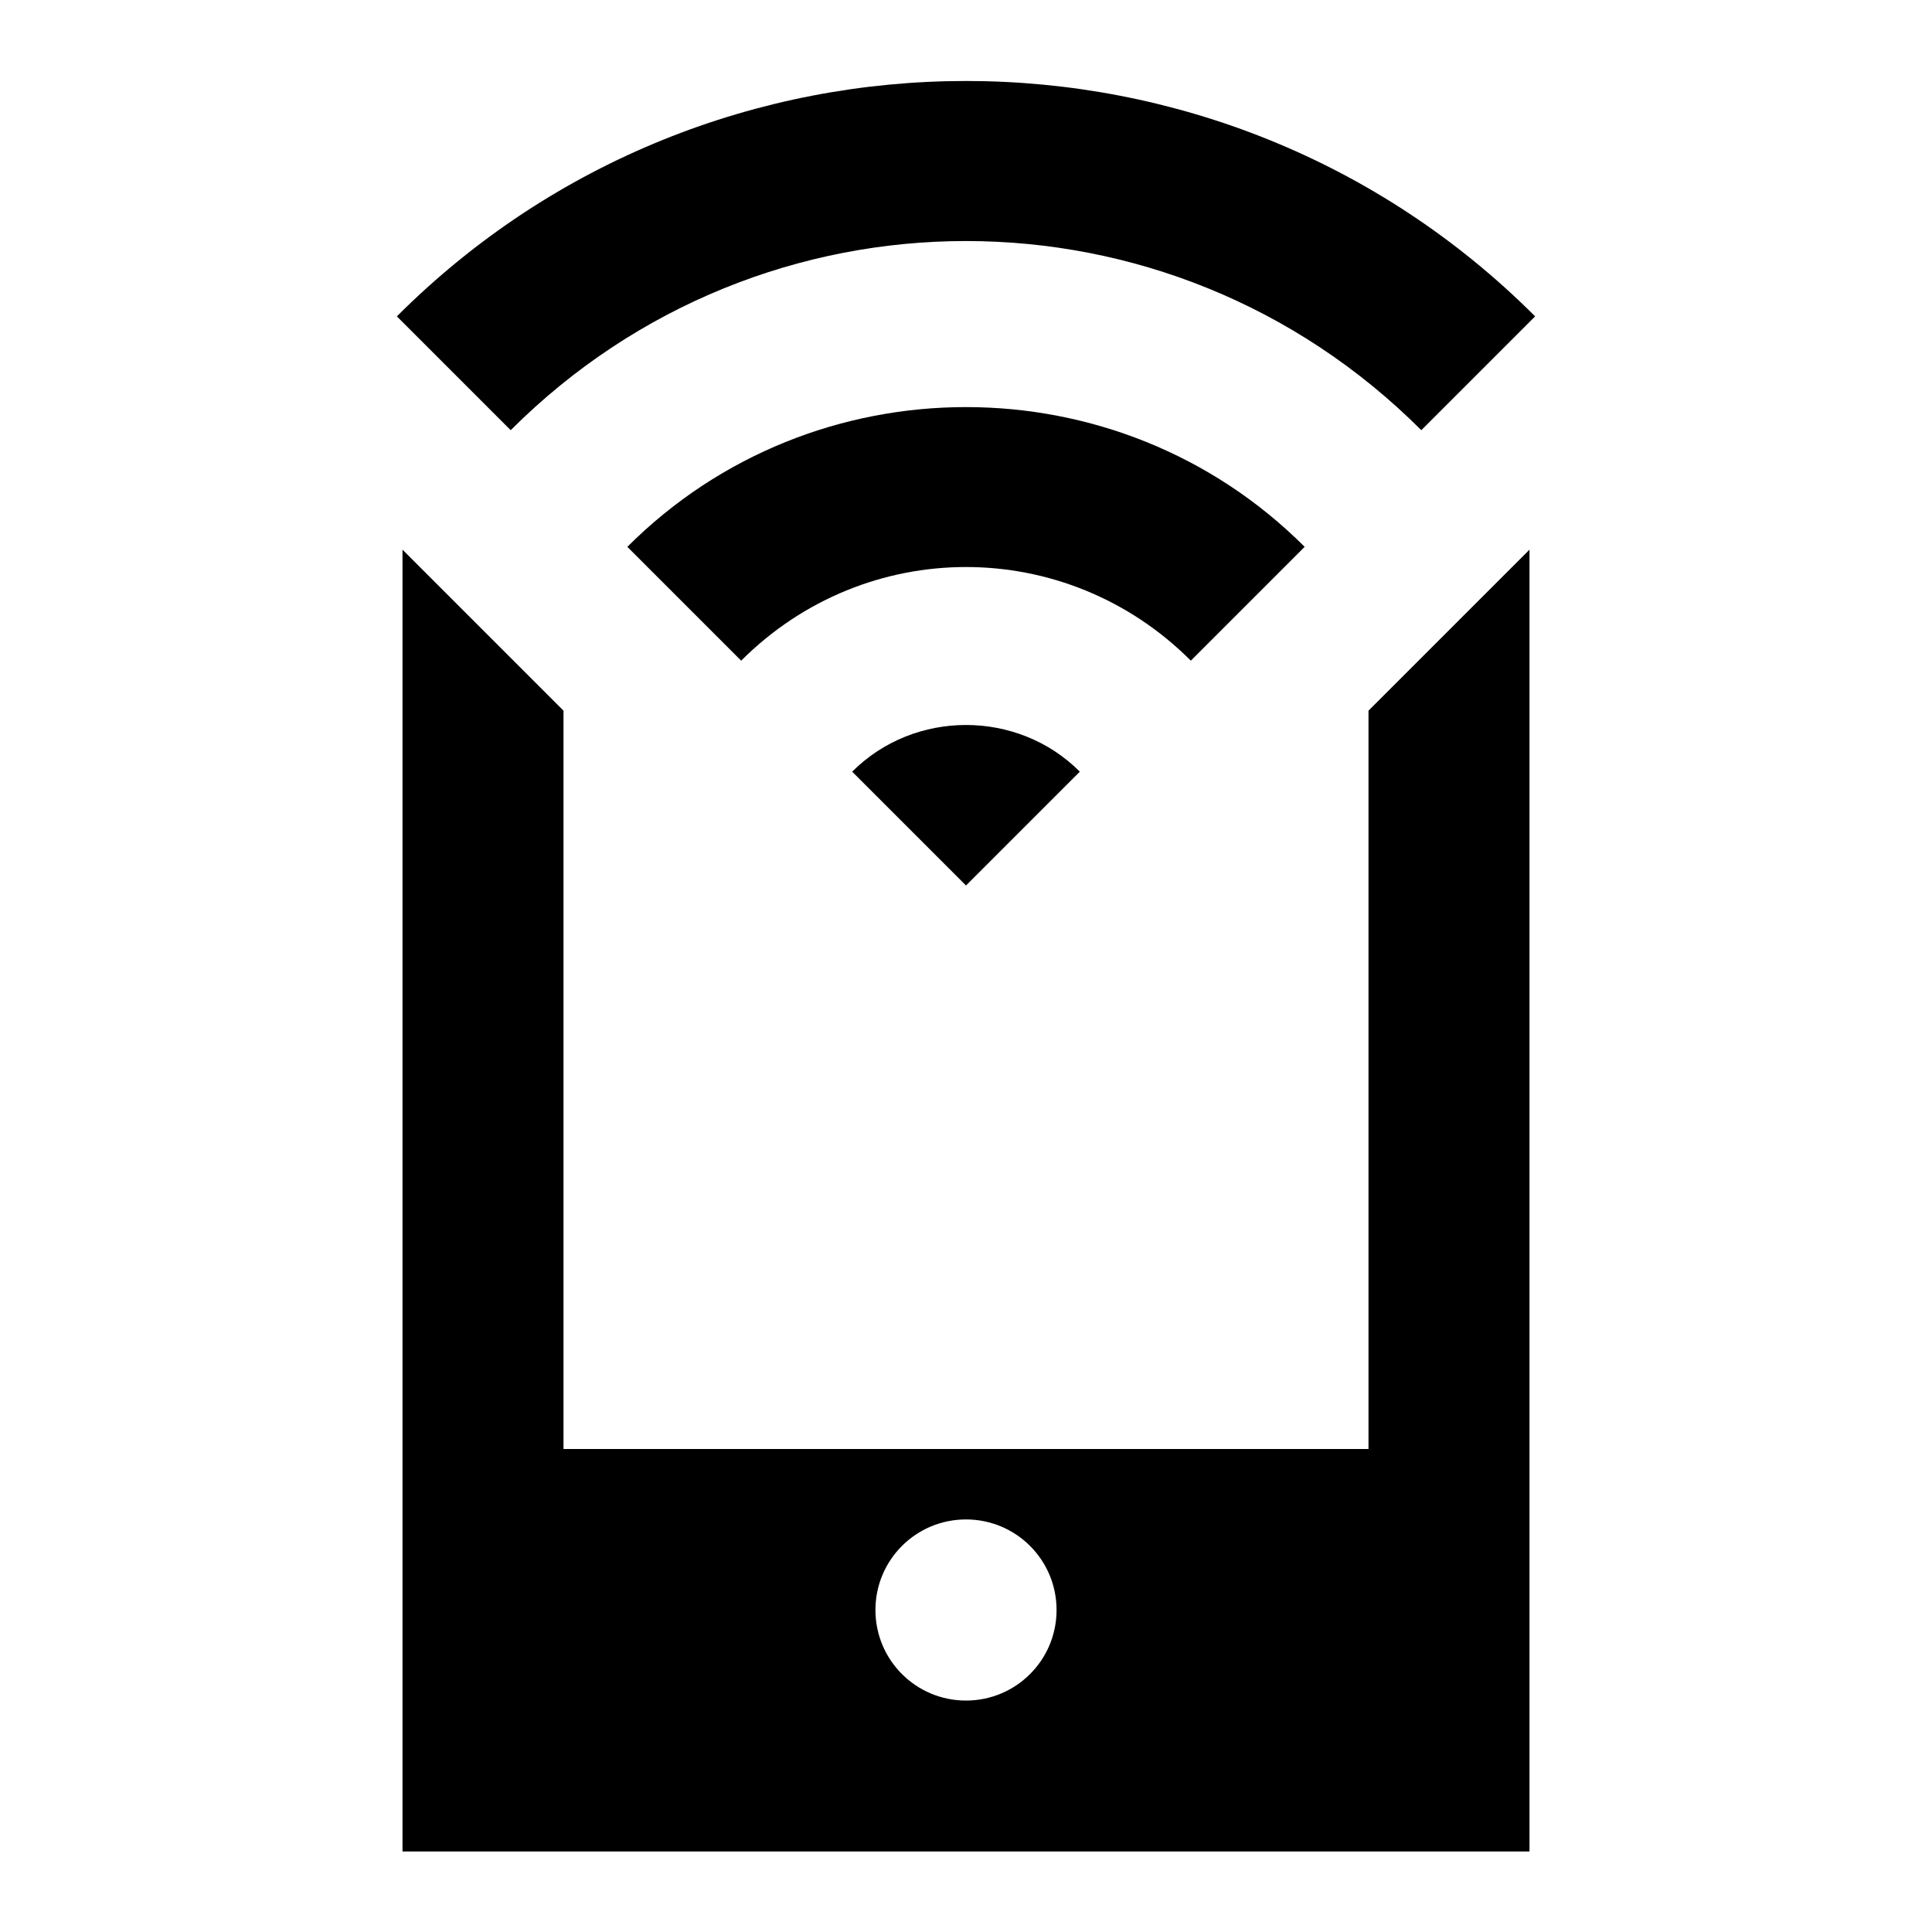 <?xml version="1.0"?>
<svg xmlns="http://www.w3.org/2000/svg" viewBox="0 0 24 24">
    <path style="line-height:normal;text-indent:0;text-align:start;text-decoration-line:none;text-decoration-style:solid;text-decoration-color:#000;text-transform:none;block-progression:tb;isolation:auto;mix-blend-mode:normal" d="M 12 1.006 C 9.439 1.006 6.878 1.981 4.93 3.93 L 6.344 5.344 C 9.477 2.211 14.523 2.211 17.656 5.344 L 19.07 3.93 C 17.122 1.981 14.561 1.006 12 1.006 z M 12 5.057 C 10.475 5.057 8.951 5.635 7.793 6.793 L 9.207 8.207 C 10.758 6.656 13.242 6.656 14.793 8.207 L 16.207 6.793 C 15.049 5.635 13.525 5.057 12 5.057 z M 5 6.828 L 5 23 L 19 23 L 19 6.828 L 17.621 8.207 L 17 8.828 L 17 18 L 7 18 L 7 8.828 L 6.379 8.207 L 6.344 8.172 L 5 6.828 z M 12 9.006 C 11.486 9.006 10.972 9.2 10.586 9.586 L 12 11 L 13.414 9.586 C 13.028 9.199 12.514 9.006 12 9.006 z M 12 18.875 C 12.622 18.875 13.125 19.378 13.125 20 C 13.125 20.622 12.622 21.125 12 21.125 C 11.378 21.125 10.875 20.622 10.875 20 C 10.875 19.378 11.378 18.875 12 18.875 z" font-weight="400" font-family="sans-serif" white-space="normal" overflow="visible"/>
</svg>
